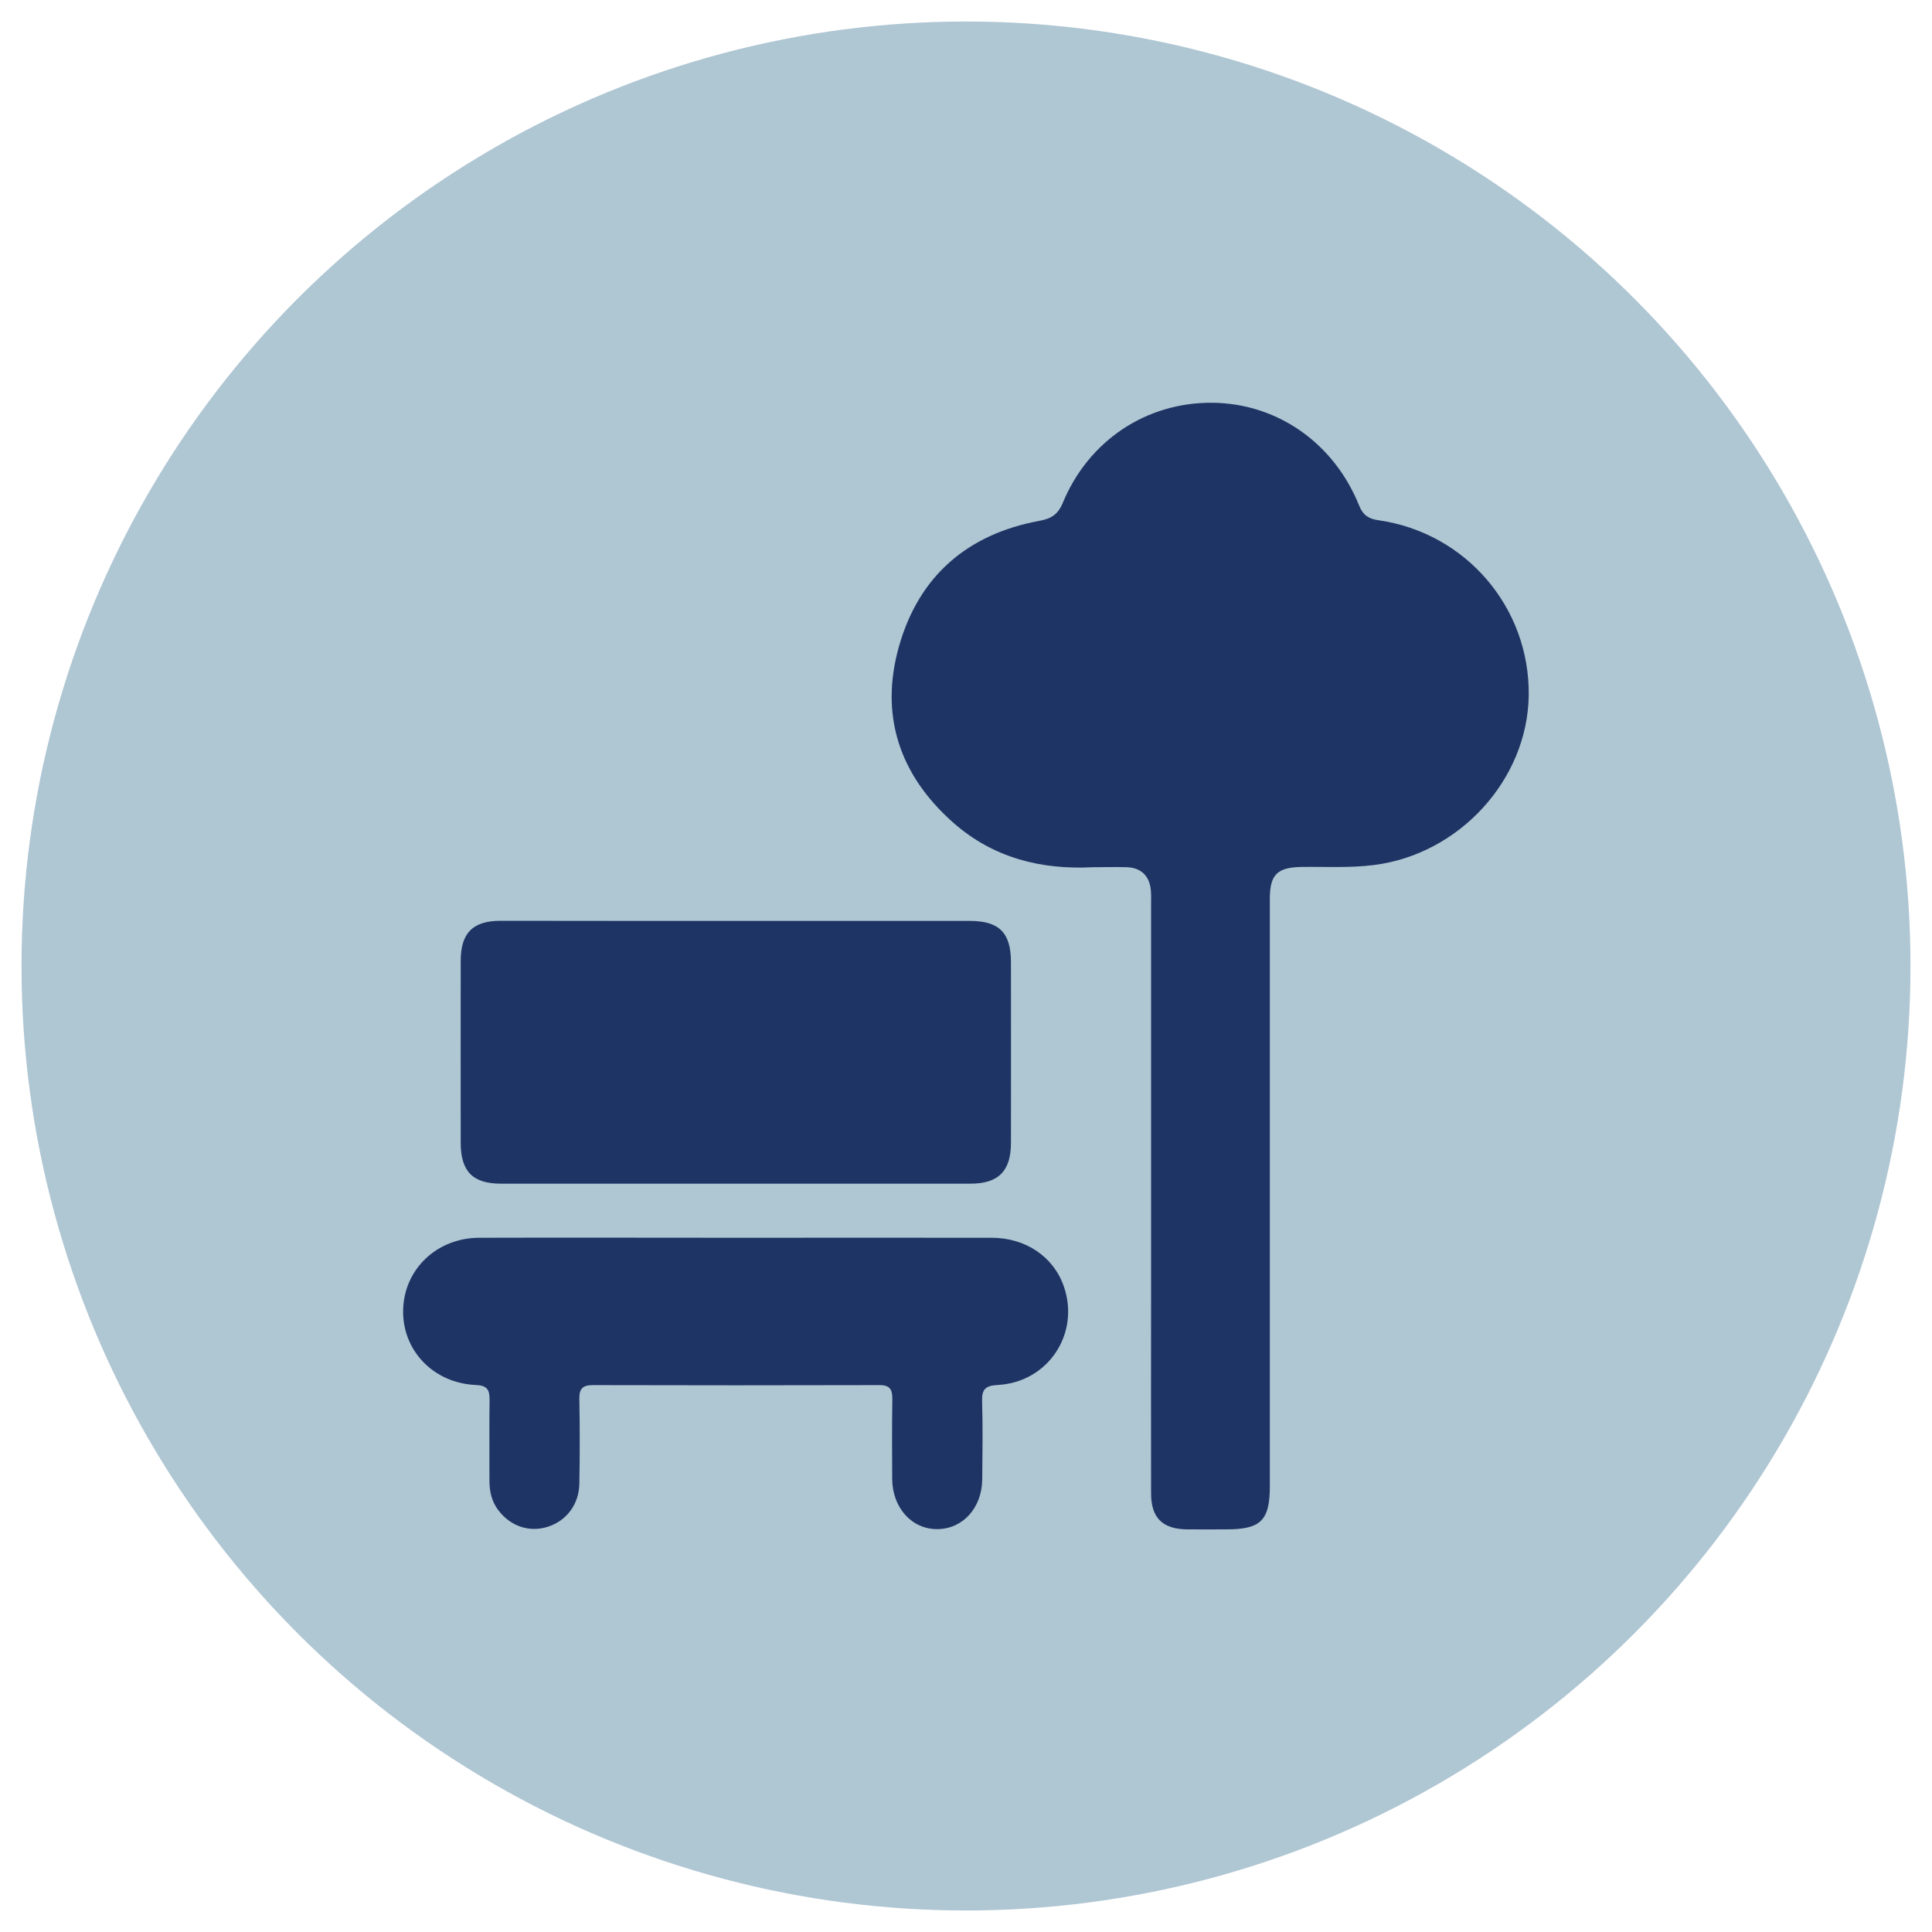 <?xml version="1.0" encoding="utf-8"?>
<!-- Generator: Adobe Illustrator 27.9.0, SVG Export Plug-In . SVG Version: 6.00 Build 0)  -->
<svg version="1.1" id="Layer_1" xmlns="http://www.w3.org/2000/svg" xmlns:xlink="http://www.w3.org/1999/xlink" x="0px" y="0px"
	 viewBox="0 0 1500 1500" style="enable-background:new 0 0 1500 1500;" xml:space="preserve">
<style type="text/css">
	.st0{fill:#AFC6D3;}
	.st1{fill:#1E3464;}
</style>
<circle class="st0" cx="750" cy="750" r="733.3"/>
<g>
	<path class="st1" d="M848.6,673.3c-40.5,2.1-77.5-7.3-108.4-34.5c-41.9-37-57.5-83.6-42.1-137.4c15.5-54.3,53.1-86.7,108.8-97
		c9.3-1.7,14.5-4.9,18.3-14.1c20-48.3,64.9-78,115.9-77.6c50.4,0.4,94.6,31.1,114.2,80c3,7.4,7.6,10.2,14.9,11.2
		c67.9,9.7,117.6,67.8,116.7,136c-0.9,65.6-54,123.4-120.2,131.7c-18.9,2.4-37.8,1.2-56.7,1.5c-18.3,0.4-24.1,6-24.1,24.6
		c0,152.1,0,304.1,0,456.2c0,26.6-7,33.5-33.8,33.5c-10.1,0-20.3,0.1-30.4,0c-19.1-0.2-28-8.9-28-28c-0.1-50.5,0-100.9,0-151.4
		c0-101.6,0-203.2,0-304.8c0-4.1,0.2-8.2-0.2-12.2c-1-10.9-7.6-17.3-18.5-17.7C866.2,673,857.4,673.3,848.6,673.3z"/>
	<path class="st1" d="M571.3,715c60.6,0,121.1,0,181.7,0c22.8,0,31.9,9.2,31.9,32.1c0,46.7,0.1,93.5,0,140.2
		c0,21.9-9.7,31.7-31.5,31.7c-121.5,0-242.9,0-364.4,0c-22,0-31.3-9.5-31.3-31.8c0-47.1-0.1-94.1,0-141.2c0-21.6,9.4-31.1,30.9-31.1
		C449.5,715,510.4,715,571.3,715z"/>
	<path class="st1" d="M572,961c66,0,131.9-0.1,197.9,0c26.4,0,48,14.7,56,37.6c12.9,36.8-12.2,74.7-51.4,76.7
		c-9.3,0.5-12.3,3.3-12,12.4c0.6,20.3,0.3,40.6,0.1,60.9c-0.2,22-15,38.4-34.6,38.6c-19.9,0.3-35.1-16.4-35.3-38.9
		c-0.1-20.7-0.2-41.3,0.1-62c0.1-7.6-1.9-11-10.2-10.9c-74.1,0.2-148.1,0.2-222.2,0c-7.9,0-10.7,2.6-10.6,10.6c0.4,22,0.4,44,0,66
		c-0.3,16.2-10.2,29-24.9,33.5c-14.1,4.3-28.4-0.5-37.8-12.7c-5.4-7-7.2-15.1-7.1-23.8c0.1-20.7-0.2-41.3,0.1-62
		c0.1-7.8-1.7-11.3-10.6-11.7c-33.1-1.4-57.3-27-56.5-58.4c0.8-31.6,26.2-55.8,59.1-55.9C438.8,960.8,505.4,961,572,961z"/>
</g>
</svg>
